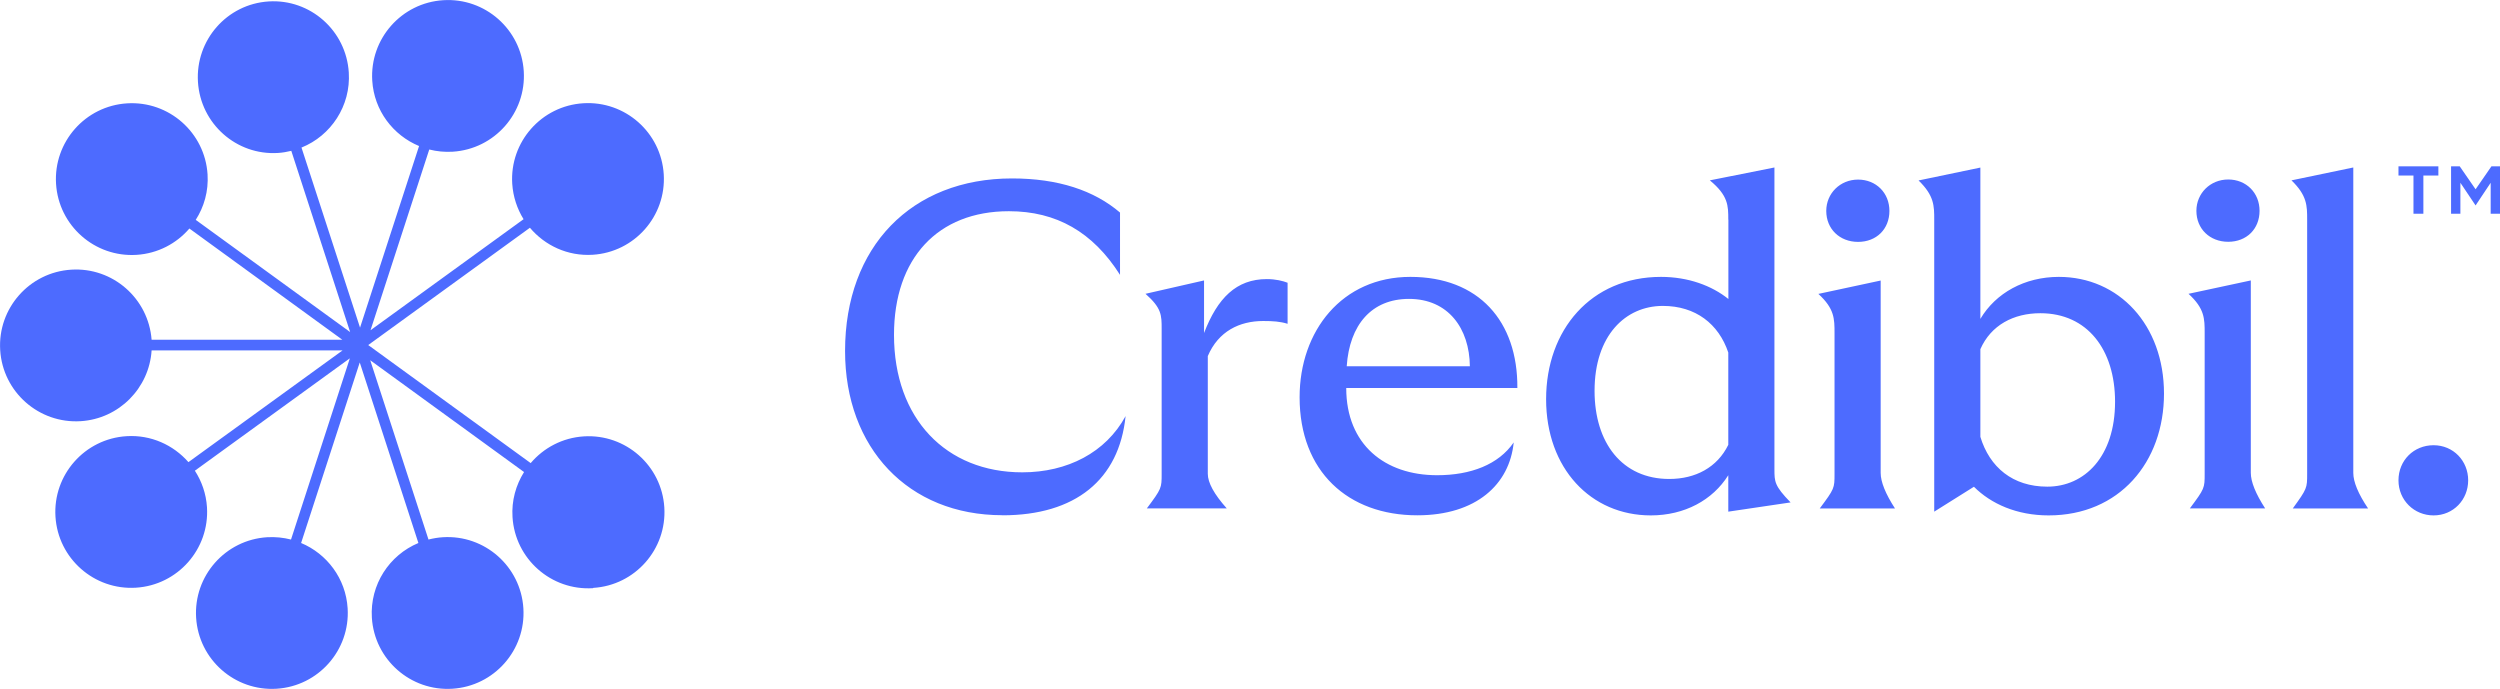 <?xml version="1.0" encoding="UTF-8"?>
<svg id="Layer_1" data-name="Layer 1" xmlns="http://www.w3.org/2000/svg" viewBox="0 0 260.04 71.65">
  <defs>
    <style>
      .cls-1 {
        fill: #4d6bff;
      }
    </style>
  </defs>
  <path class="cls-1" d="M61.68,61.18c-4.35.27-8.1-3.04-8.37-7.39-.11-1.72.35-3.33,1.2-4.69l-16-11.63,6.06,18.65c.48-.12.98-.21,1.5-.24,4.35-.27,8.1,3.04,8.37,7.39s-3.04,8.1-7.39,8.37-8.1-3.04-8.37-7.39c-.21-3.45,1.82-6.51,4.84-7.77l-6.1-18.78-6.1,18.78c2.68,1.12,4.65,3.69,4.84,6.79.27,4.35-3.04,8.1-7.39,8.37-4.35.27-8.1-3.04-8.37-7.39-.27-4.35,3.04-8.1,7.39-8.37.86-.05,1.69.04,2.48.24l6.12-18.85-16.12,11.69c.71,1.1,1.17,2.39,1.26,3.8.27,4.35-3.04,8.1-7.39,8.37-4.35.27-8.1-3.04-8.37-7.39-.27-4.35,3.04-8.1,7.39-8.37,2.55-.16,4.88.92,6.44,2.7l16.03-11.62H15.77c-.25,3.9-3.37,7.11-7.38,7.36C4.04,44.08.29,40.77.02,36.42c-.27-4.35,3.04-8.1,7.39-8.37,4.32-.27,8.03,2.99,8.36,7.29h19.84l-15.91-11.57c-1.34,1.56-3.28,2.6-5.5,2.74-4.35.27-8.1-3.04-8.37-7.39s3.04-8.1,7.39-8.37,8.1,3.04,8.37,7.39c.11,1.74-.36,3.37-1.23,4.73l16.06,11.67-6.12-18.85c-.45.11-.91.19-1.38.22-4.33.27-8.06-3.04-8.33-7.39-.27-4.35,3.02-8.1,7.36-8.37,4.33-.27,8.06,3.04,8.33,7.39.22,3.48-1.86,6.58-4.92,7.81l6.09,18.73,6.14-18.89c-2.7-1.12-4.68-3.69-4.87-6.8C38.45,4.04,41.76.29,46.11.02c4.35-.27,8.1,3.04,8.37,7.39.27,4.35-3.04,8.1-7.39,8.37-.84.05-1.66-.03-2.44-.23l-6.11,18.8,15.92-11.55c-.67-1.08-1.09-2.33-1.18-3.69-.27-4.35,3.04-8.1,7.39-8.37,4.35-.27,8.1,3.04,8.37,7.39.27,4.35-3.04,8.1-7.39,8.37-2.6.16-4.97-.96-6.53-2.81l-16.82,12.2,16.9,12.28c1.34-1.58,3.3-2.64,5.53-2.78,4.35-.27,8.1,3.04,8.37,7.39.27,4.35-3.04,8.1-7.39,8.37l-.03.03Z"/>
  <path class="cls-1" d="M253.13,53.61c2.06,0,3.6-1.63,3.6-3.65s-1.54-3.65-3.6-3.65-3.65,1.58-3.65,3.65,1.63,3.65,3.65,3.65M238.5,52.89h7.82c-1.03-1.53-1.54-2.77-1.54-3.7v-31.77l-6.43,1.34c1.63,1.58,1.63,2.64,1.63,4.08v26.44c0,1.49,0,1.54-1.49,3.6M228.46,21.93c0,1.87,1.39,3.22,3.31,3.22s3.26-1.34,3.26-3.22-1.39-3.26-3.26-3.26-3.31,1.44-3.31,3.26M227.79,52.88h7.82c-.99-1.53-1.49-2.77-1.49-3.7v-20.01l-6.48,1.39c1.68,1.54,1.68,2.59,1.68,4.08v14.64c0,1.49,0,1.54-1.54,3.6M205.99,45.44v-9.12c1.1-2.5,3.45-3.74,6.24-3.74,4.89,0,7.77,3.79,7.77,9.21,0,5.71-3.17,8.83-7.05,8.83-3.6,0-6-2.02-6.96-5.18M201.19,22.84v30.38l4.13-2.59c1.78,1.78,4.46,2.98,7.77,2.98,7.34,0,12-5.52,12-12.67s-4.7-12.14-10.94-12.14c-3.55,0-6.57,1.68-8.16,4.37v-15.74l-6.43,1.34c1.63,1.58,1.63,2.64,1.63,4.08M189.96,21.94c0,1.87,1.39,3.22,3.31,3.22s3.26-1.34,3.26-3.22-1.39-3.26-3.26-3.26-3.31,1.44-3.31,3.26M189.29,52.89h7.82c-.99-1.53-1.49-2.77-1.49-3.7v-20.01l-6.48,1.39c1.68,1.54,1.68,2.59,1.68,4.08v14.64c0,1.49,0,1.54-1.54,3.6M165.86,40.65c0-5.76,3.22-8.83,7.1-8.83,3.41,0,5.81,1.87,6.81,4.85v9.6c-1.15,2.35-3.41,3.55-6.14,3.55-4.89,0-7.77-3.74-7.77-9.17M179.78,22.85v8.25c-1.73-1.39-4.18-2.3-7.01-2.3-7.29,0-11.95,5.52-11.95,12.72s4.65,12.09,10.89,12.09c3.5,0,6.43-1.58,8.06-4.18v3.79l6.48-.96c-1.68-1.73-1.68-2.16-1.68-3.46v-31.38l-6.72,1.34c1.92,1.58,1.92,2.64,1.92,4.08M140.08,38.1c.29-4.32,2.59-7.01,6.48-7.01,4.08,0,6.29,3.07,6.33,7.01h-12.81ZM147.42,53.6c6.14,0,9.6-3.22,10.03-7.58-1.58,2.3-4.46,3.41-7.97,3.41-5.42,0-9.45-3.17-9.45-9.07h17.8c.05-6.96-4.03-11.56-11.13-11.56s-11.52,5.61-11.52,12.52c0,7.73,5.04,12.28,12.24,12.28M119.3,52.88h8.3c-1.31-1.47-1.97-2.67-1.97-3.6v-12.24c1.1-2.59,3.31-3.65,5.76-3.65,1.01,0,1.78.05,2.54.29v-4.27c-.48-.19-1.25-.38-2.16-.38-3.17,0-5.13,1.97-6.53,5.61v-5.47l-6.09,1.39c1.68,1.49,1.68,2.21,1.68,3.65v15.07c0,1.49,0,1.54-1.54,3.6M104.27,53.6c7.58,0,12.14-3.7,12.81-10.32-2.06,3.79-6.05,5.85-10.75,5.85-7.92,0-13.34-5.57-13.34-14.3,0-7.97,4.56-12.86,11.95-12.86,4.94,0,8.73,2.16,11.56,6.62v-6.48c-2.69-2.3-6.43-3.55-11.23-3.55-10.46,0-17.37,7.1-17.37,17.95,0,10.08,6.57,17.08,16.36,17.08"/>
  <path class="cls-1" d="M249.48,17.3v.96h1.56v3.97h1.03v-3.97h1.56v-.96h-4.15ZM259.15,17.3l-1.65,2.39-1.65-2.39h-.9v4.93h.97v-3.22l1.58,2.36,1.57-2.36v3.22h.97v-4.93s-.89,0-.89,0Z"/>
</svg>